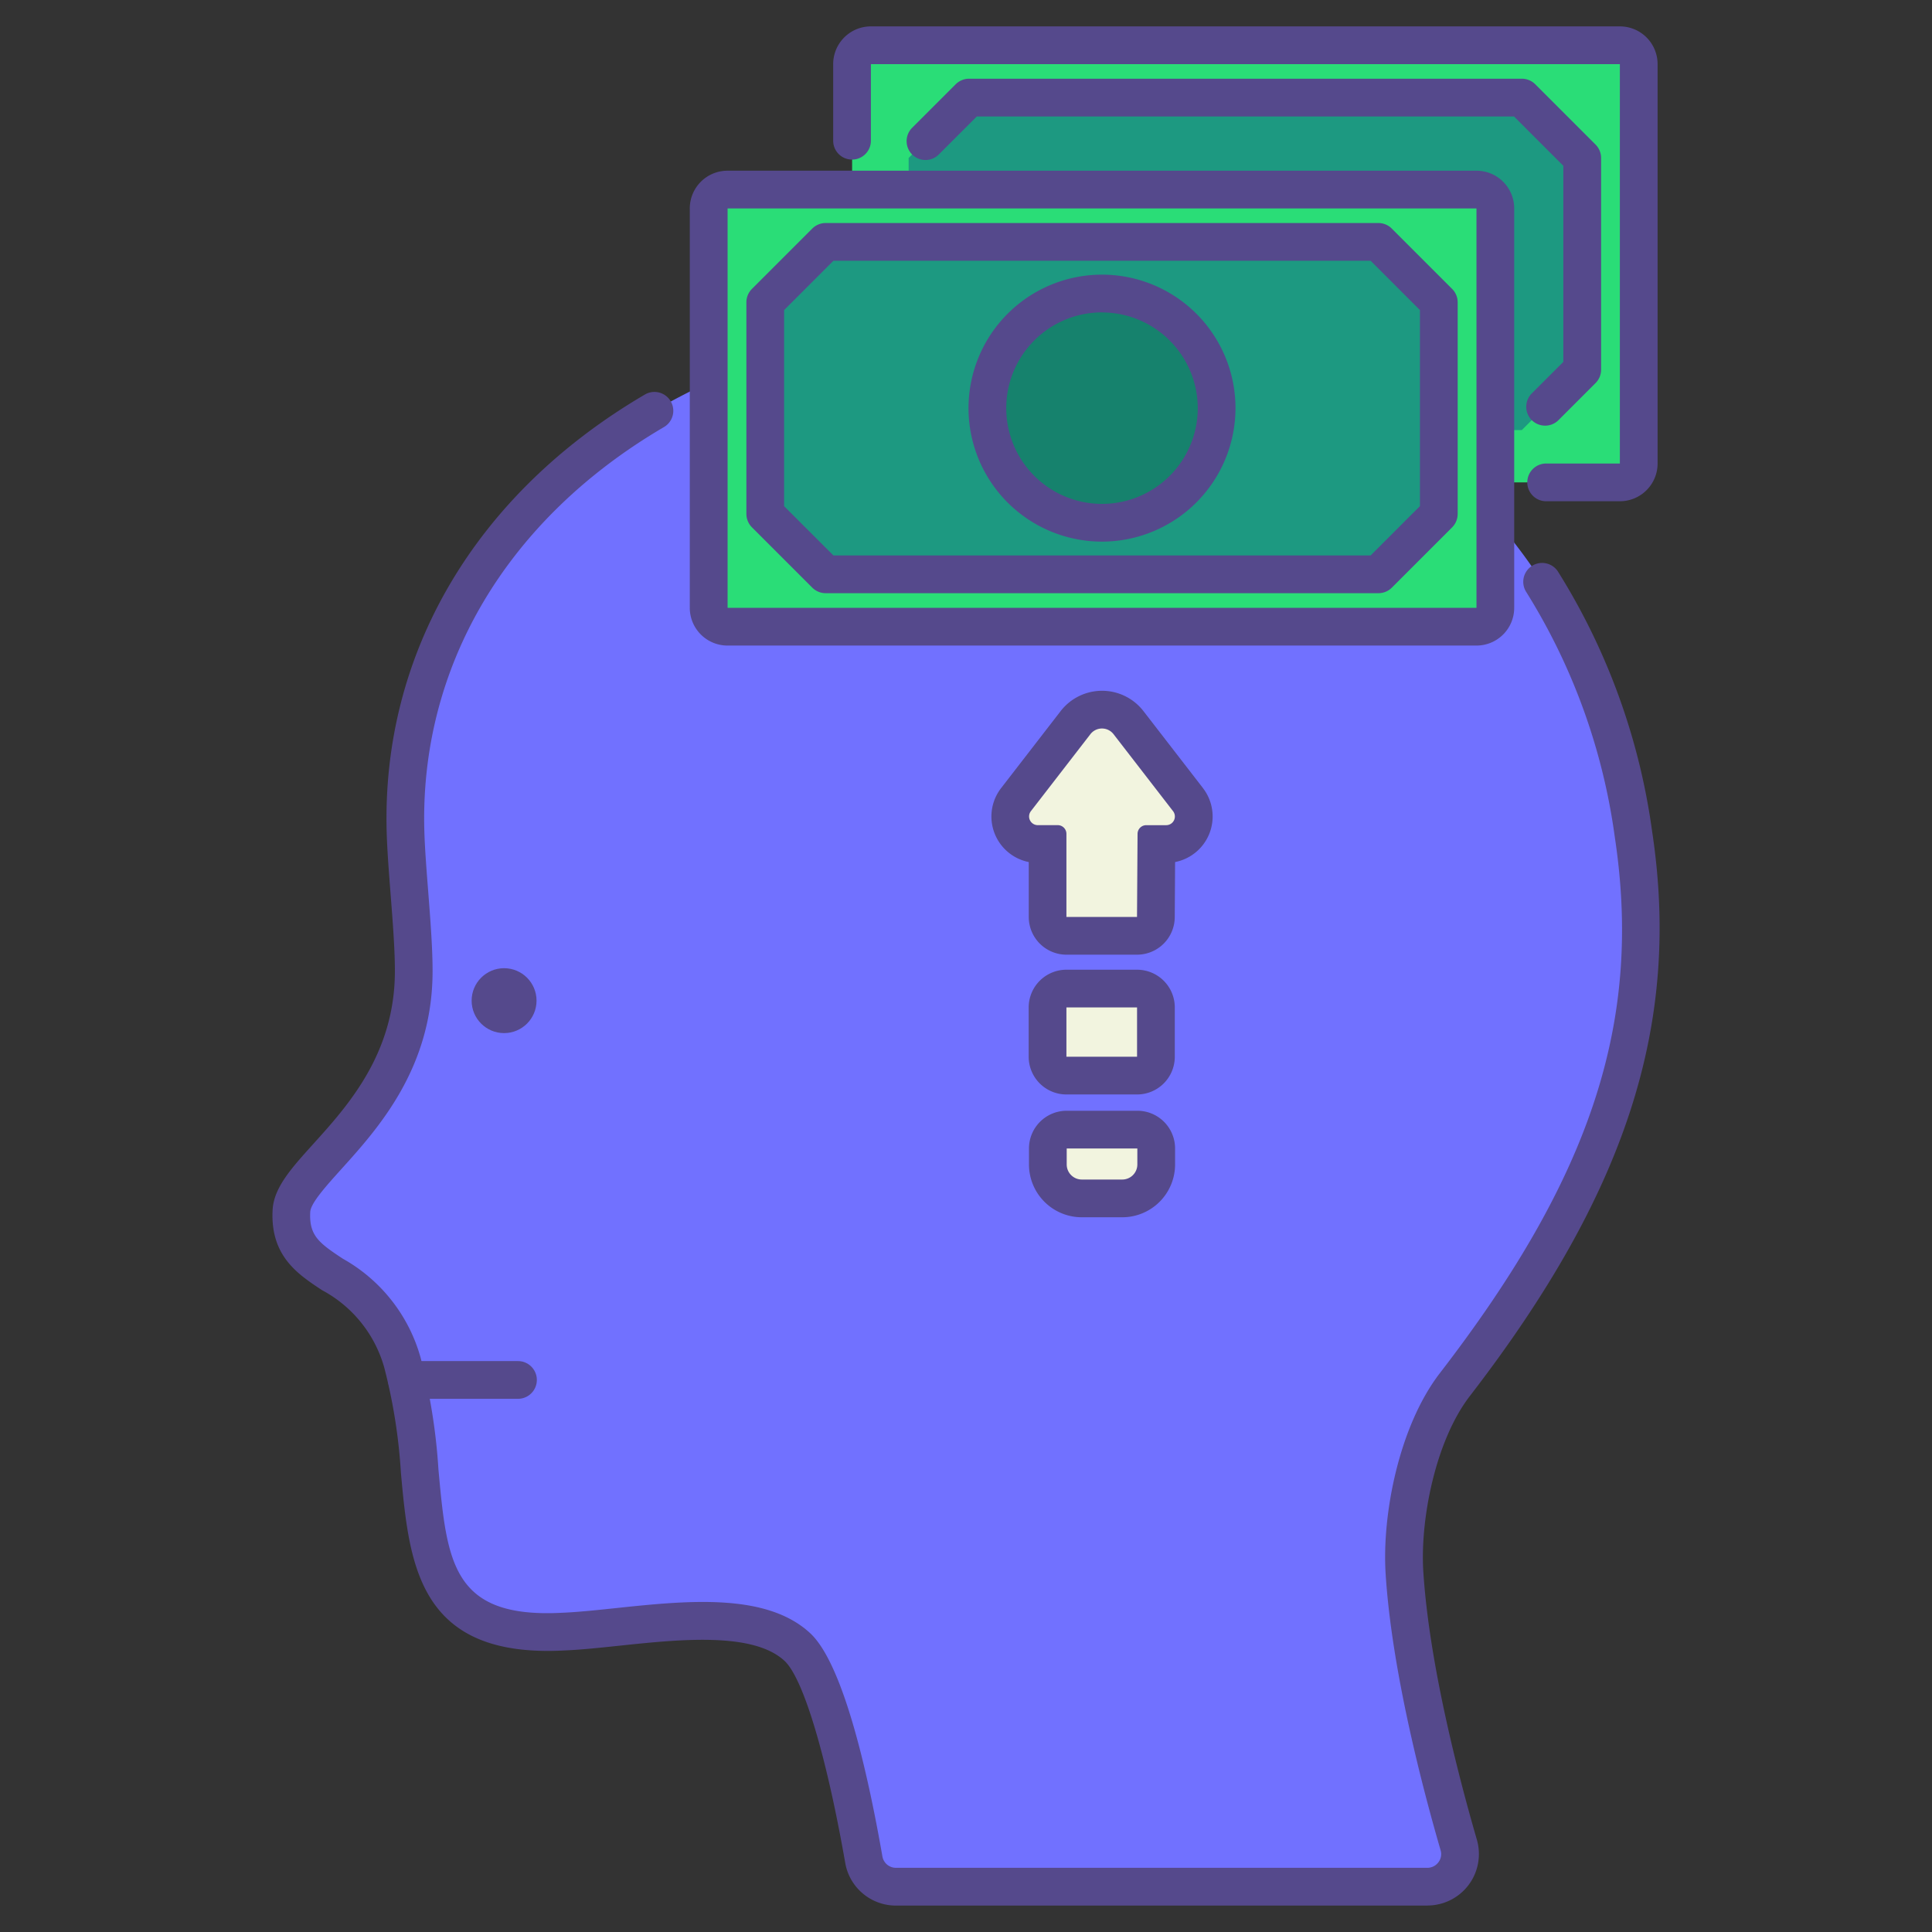 <svg id="LinealColor" xmlns="http://www.w3.org/2000/svg" viewBox="0 0 128 128"><rect x="0" y="0" width="128" height="128" fill="#333333" stroke="none"/><title>mental health, disorder, mental illness, bipolar, stress, trauma, spend money</title><rect x="56.455" y="3" width="52.114" height="28.959" rx="1.248" ry="1.248" style="fill:#2add77"/><path d="M60.2,24.493V10.466l4-4h36.625l4,4V24.493l-4,4H64.2Z" style="fill:#1d9981"/><path d="M94.559,125a2.163,2.163,0,0,0,2.083-2.764c-1.171-4.03-3.195-11.728-3.595-18.036-.249-3.928.939-9.351,3.342-12.468,9.584-12.435,13.833-23.208,11.827-36.468-3.251-21.488-18.427-32.87-39.41-33.947C45.874,20.131,26.236,34.86,26.868,55.174c.083,2.682.552,6.63.541,9.209-.021,9.164-7.951,12.929-8.1,15.846-.25,4.788,5.375,3.293,7.359,10.067,2.519,8.6-1.091,18.409,10.63,17.8,4.676-.188,12.277-2,15.534,1.025,2.077,1.932,3.749,10.36,4.4,14.089A2.161,2.161,0,0,0,59.364,125Z" style="fill:#7171ff"/><rect x="46.955" y="12.56" width="52.114" height="28.959" rx="1.248" ry="1.248" style="fill:#2add77"/><path d="M72.975,47.283a1.931,1.931,0,0,0-1.538.755l-3.943,5.1a1.552,1.552,0,0,0,1.228,2.5h.923l0,5.081a1,1,0,0,0,1,1h4.63a1,1,0,0,0,1-.994L76.3,55.64h.923a1.552,1.552,0,0,0,1.23-2.5l-3.943-5.1a1.93,1.93,0,0,0-1.538-.755Z" style="fill:#f2f4df"/><path d="M69.641,66.931v3.218a1,1,0,0,0,1,1h4.632a1,1,0,0,0,1-1V66.931a1,1,0,0,0-1-1H70.641A1,1,0,0,0,69.641,66.931Z" style="fill:#f2f4df"/><path d="M69.659,76.113v1.01a2,2,0,0,0,2,2h2.632a2,2,0,0,0,2-2v-1.01a1,1,0,0,0-1-1H70.659A1,1,0,0,0,69.659,76.113Z" style="fill:#f2f4df"/><path d="M50.7,34.054V20.026l4-4H91.324l4,4V34.054l-4,4H54.7Z" style="fill:#1d9981"/><circle cx="73.012" cy="27.04" r="7.593" style="fill:#16826d"/><path d="M94.56,126.25h-35.2A3.408,3.408,0,0,1,56,123.429c-1.243-7.109-2.784-12.24-4.021-13.39-2.087-1.941-6.99-1.423-10.93-1.008-1.327.14-2.581.273-3.7.318-9.656.5-10.233-5.733-10.787-11.761a36.524,36.524,0,0,0-1.093-6.941,8.367,8.367,0,0,0-4.125-5.165c-1.614-1.063-3.443-2.268-3.283-5.319.077-1.476,1.24-2.764,2.712-4.392,2.269-2.512,5.376-5.952,5.389-11.39.006-1.411-.14-3.3-.282-5.116-.114-1.471-.222-2.859-.259-4.052-.369-11.894,5.865-22.49,17.106-29.075a1.249,1.249,0,1,1,1.263,2.156C33.562,34.4,27.776,44.186,28.116,55.135c.036,1.136.142,2.5.254,3.935.145,1.872.295,3.808.289,5.319-.014,6.4-3.638,10.4-6.034,13.057-1,1.111-2.04,2.258-2.071,2.848-.081,1.559.564,2.048,2.162,3.1a10.843,10.843,0,0,1,5.148,6.548,38.915,38.915,0,0,1,1.184,7.415c.565,6.155.911,9.876,8.182,9.493,1.055-.043,2.27-.171,3.556-.307,4.675-.492,9.975-1.052,12.894,1.663,2.167,2.016,3.8,9.155,4.782,14.789a.91.91,0,0,0,.9.753h35.2a.912.912,0,0,0,.736-.367.887.887,0,0,0,.145-.8c-1.185-4.08-3.234-11.883-3.641-18.308-.252-3.966.9-9.812,3.6-13.309,10.067-13.061,13.422-23.351,11.581-35.518a41,41,0,0,0-5.873-16.237,1.25,1.25,0,0,1,2.1-1.356,43.483,43.483,0,0,1,6.246,17.219c1.928,12.746-1.682,23.937-12.073,37.417-2.294,2.977-3.3,8.211-3.085,11.626.393,6.186,2.392,13.787,3.548,17.768a3.411,3.411,0,0,1-3.282,4.362Z" style="fill:#55498c"/><path d="M34.317,92.675H26.961a1.25,1.25,0,0,1,0-2.5h7.356a1.25,1.25,0,0,1,0,2.5Z" style="fill:#55498c"/><circle cx="33.397" cy="66.296" r="2.15" style="fill:#55498c"/><path d="M102.367,28.2a1.25,1.25,0,0,1-.884-2.134l2.091-2.09V10.983l-3.267-3.267H64.717l-2.553,2.553A1.25,1.25,0,0,1,60.4,8.5l2.919-2.919a1.254,1.254,0,0,1,.884-.366h36.625a1.25,1.25,0,0,1,.884.366l4,4a1.252,1.252,0,0,1,.366.884V24.493a1.252,1.252,0,0,1-.366.884l-2.457,2.457A1.246,1.246,0,0,1,102.367,28.2Z" style="fill:#55498c"/><path d="M107.32,33.209h-4.883a1.25,1.25,0,1,1,0-2.5h4.883l0-26.461L57.7,4.25V9.323a1.25,1.25,0,0,1-2.5,0V4.248a2.5,2.5,0,0,1,2.5-2.5H107.32a2.5,2.5,0,0,1,2.5,2.5V30.711A2.5,2.5,0,0,1,107.32,33.209Z" style="fill:#55498c"/><path d="M91.324,39.3H54.7a1.254,1.254,0,0,1-.884-.366l-4-4a1.254,1.254,0,0,1-.366-.884V20.026a1.25,1.25,0,0,1,.366-.883l4-4a1.251,1.251,0,0,1,.884-.367H91.324a1.249,1.249,0,0,1,.884.367l4,4a1.25,1.25,0,0,1,.366.883V34.054a1.254,1.254,0,0,1-.366.884l-4,4A1.25,1.25,0,0,1,91.324,39.3ZM55.217,36.8h35.59l3.267-3.268V20.544l-3.267-3.268H55.217l-3.268,3.268V33.536Z" style="fill:#55498c"/><path d="M97.82,42.77H48.2a2.5,2.5,0,0,1-2.5-2.5V13.809a2.5,2.5,0,0,1,2.5-2.5H97.82a2.5,2.5,0,0,1,2.5,2.5V40.271A2.5,2.5,0,0,1,97.82,42.77Zm0-28.961-49.615,0V40.272l49.616,0Z" style="fill:#55498c"/><path d="M73.012,35.884a8.844,8.844,0,1,1,8.843-8.844A8.855,8.855,0,0,1,73.012,35.884Zm0-15.188a6.344,6.344,0,1,0,6.343,6.344A6.351,6.351,0,0,0,73.012,20.7Z" style="fill:#55498c"/><path d="M79.7,52.213l-3.943-5.1a3.467,3.467,0,0,0-5.487,0l-3.943,5.1a3.077,3.077,0,0,0,1.831,4.9l0,3.637a2.5,2.5,0,0,0,2.5,2.5H75.33a2.5,2.5,0,0,0,2.5-2.484l.023-3.653a3.076,3.076,0,0,0,1.845-4.9ZM77.265,54.67h0l-1.322,0a.577.577,0,0,0-.577.577L75.33,60.75H70.653l0-5.506a.576.576,0,0,0-.576-.576h0l-1.321,0h0a.576.576,0,0,1-.456-.928l3.943-5.1a.969.969,0,0,1,1.531,0l3.943,5.1A.576.576,0,0,1,77.265,54.67Z" style="fill:#55498c"/><path d="M70.653,72.511h4.68a2.5,2.5,0,0,0,2.5-2.5V66.746a2.5,2.5,0,0,0-2.5-2.5h-4.68a2.5,2.5,0,0,0-2.5,2.5v3.265A2.5,2.5,0,0,0,70.653,72.511Zm0-5.765h4.68v3.265h-4.68Z" style="fill:#55498c"/><path d="M75.352,73.59h-4.68a2.5,2.5,0,0,0-2.5,2.5v1.057a3.5,3.5,0,0,0,3.5,3.5h2.68a3.5,3.5,0,0,0,3.5-3.5V76.09A2.5,2.5,0,0,0,75.352,73.59Zm0,3.557a1,1,0,0,1-1,1h-2.68a1,1,0,0,1-1-1V76.09h4.68Z" style="fill:#55498c"/></svg>